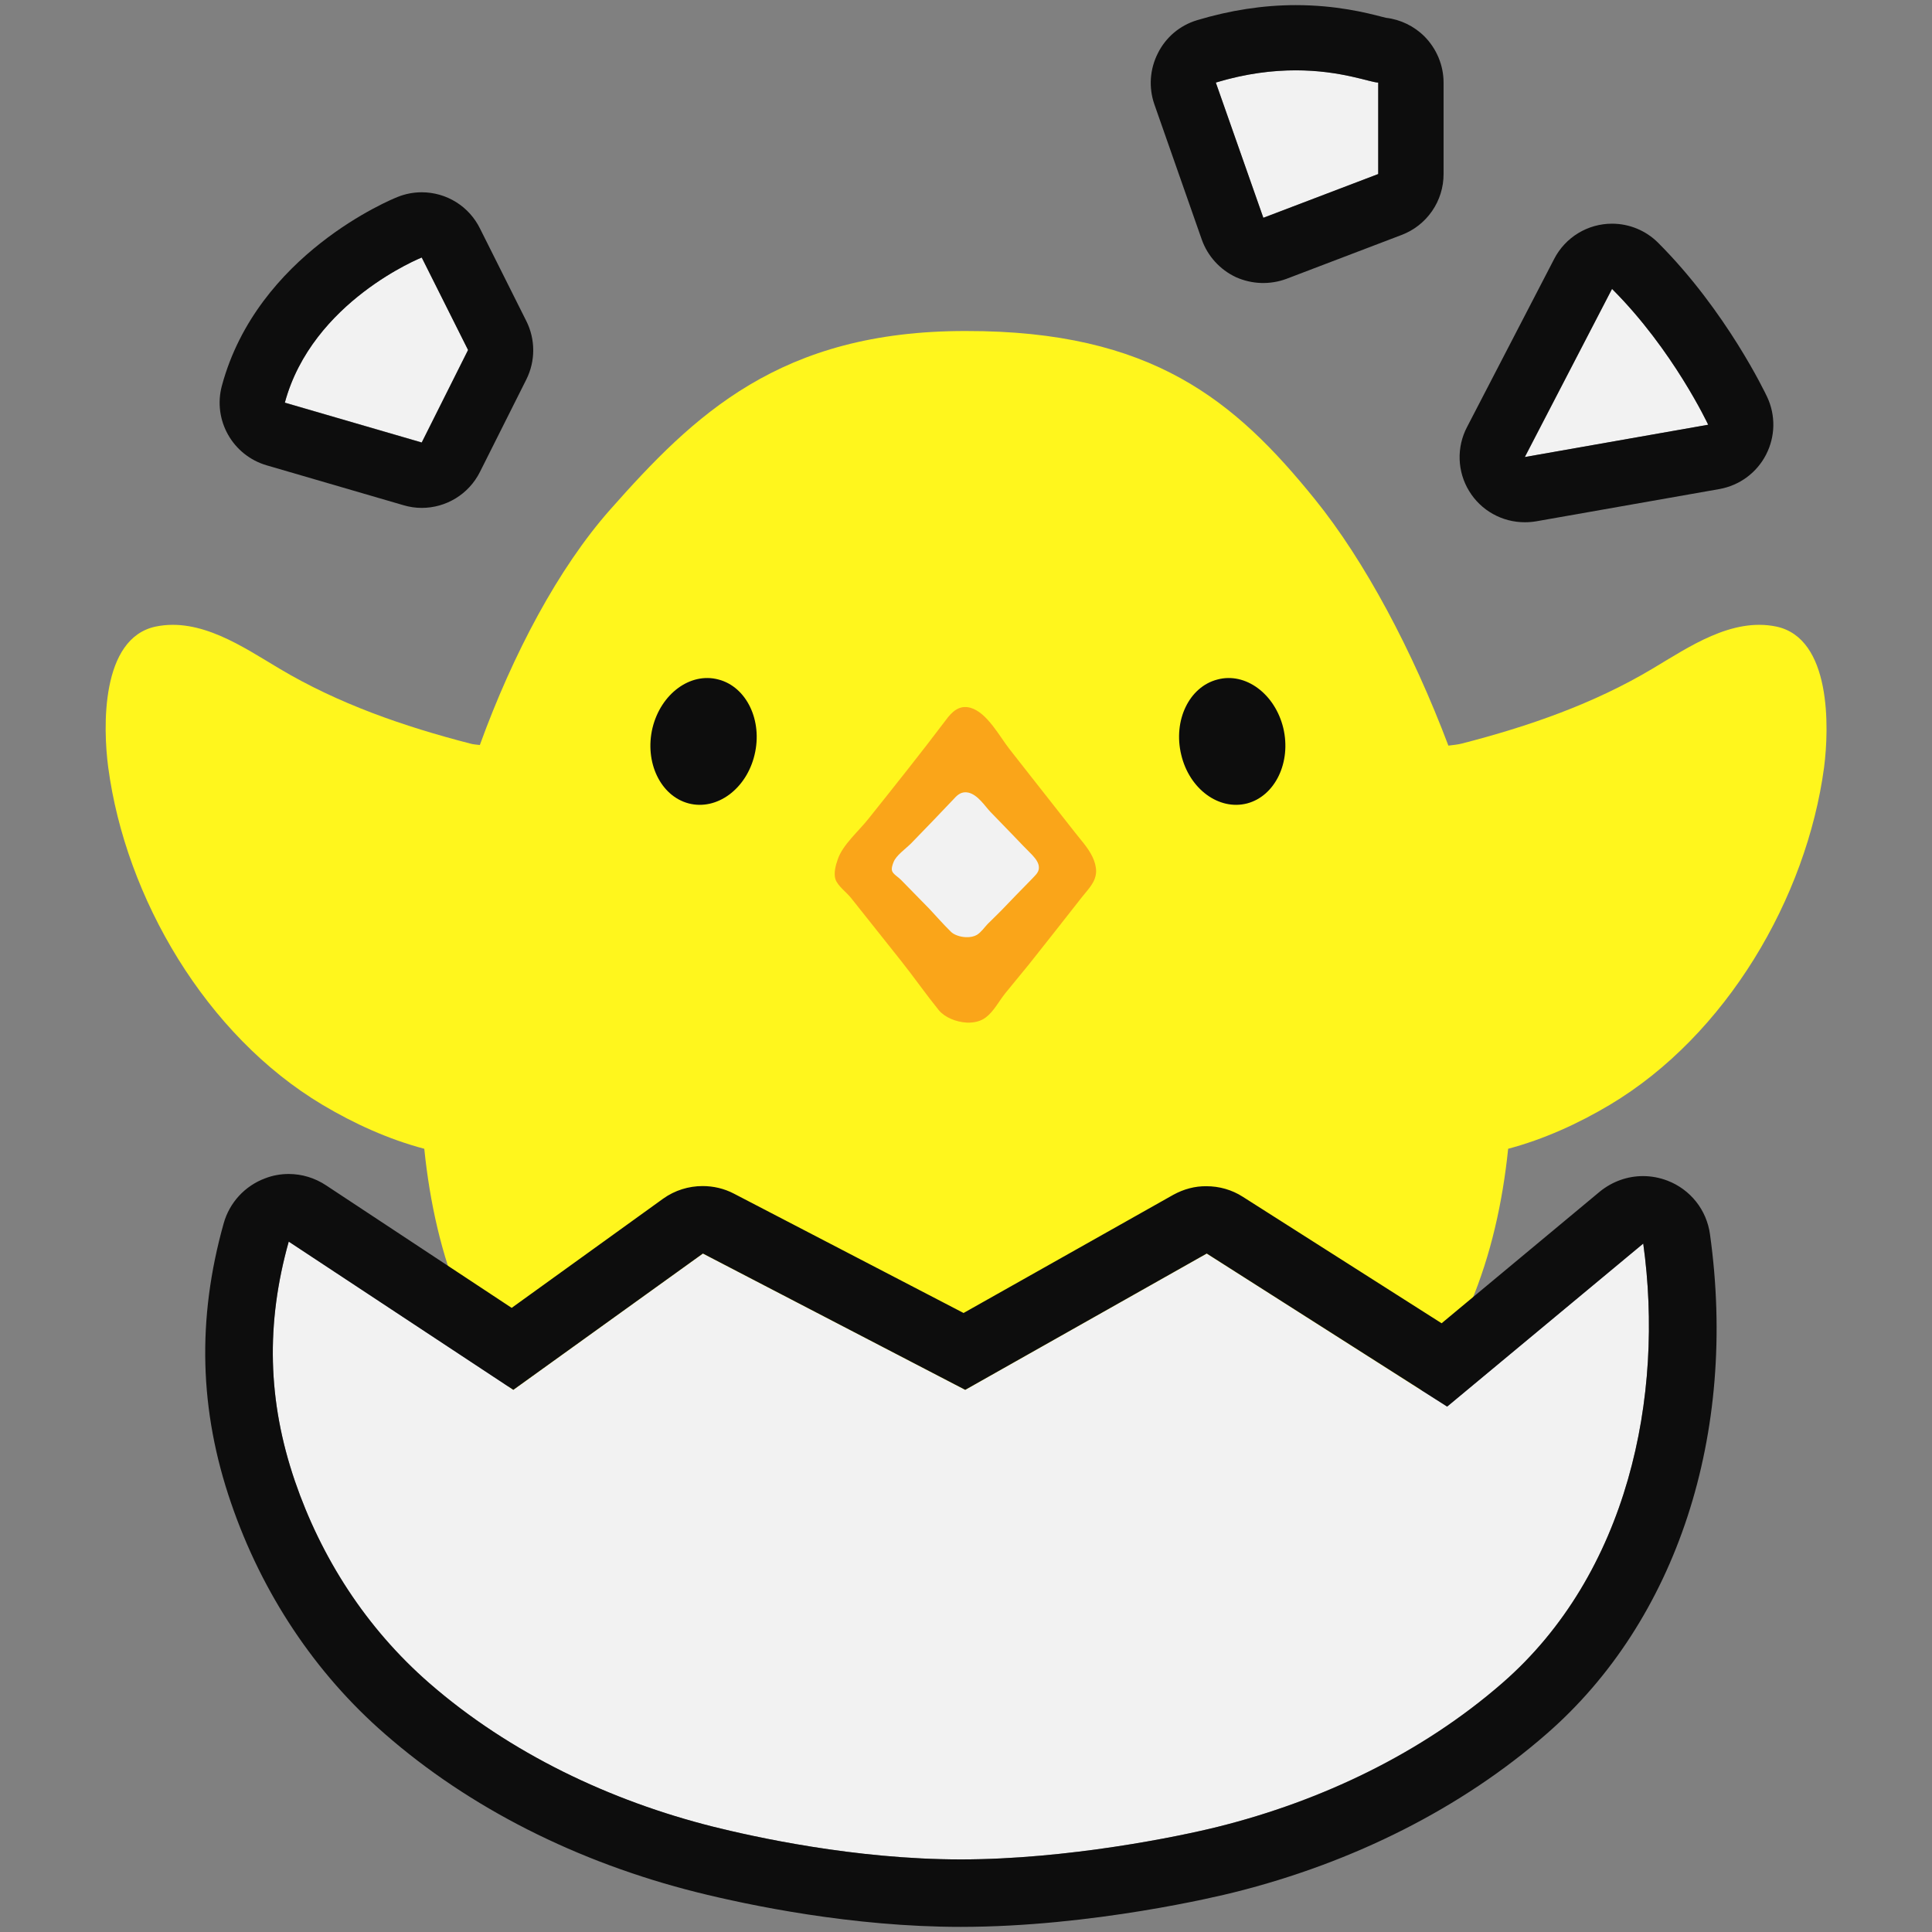 <svg width="63" height="63" viewBox="0 0 63 63" fill="none" xmlns="http://www.w3.org/2000/svg">
<rect x="0" y="0" width="63" height="63" fill="#808080" stroke="none"/>
<path d="M57.921 20.431C56.464 20.131 55.071 21.1 53.895 21.799C51.97 22.951 49.834 23.689 47.673 24.245C47.54 24.28 47.388 24.294 47.23 24.314C46.059 21.218 44.508 18.295 42.874 16.277C40.281 13.072 37.574 10.784 31.5 10.794C25.431 10.784 22.621 13.54 19.894 16.621C18.206 18.531 16.729 21.317 15.647 24.294C15.543 24.28 15.42 24.275 15.327 24.245C13.171 23.689 11.035 22.951 9.105 21.799C7.929 21.1 6.536 20.131 5.079 20.431C3.278 20.81 3.357 23.733 3.529 25.023C4.095 29.275 6.713 33.759 10.518 36.028C11.542 36.638 12.664 37.15 13.835 37.46C14.195 40.975 15.351 44.267 17.955 46.768C19.988 48.727 22.527 50.05 25.136 50.774C26.13 51.045 28.695 51.685 31.377 51.685C34.069 51.685 36.885 51.045 37.874 50.774C40.487 50.05 43.017 48.727 45.055 46.768C47.658 44.267 48.815 40.975 49.179 37.46C50.346 37.15 51.468 36.638 52.492 36.028C56.296 33.759 58.91 29.275 59.481 25.023C59.648 23.728 59.722 20.81 57.921 20.431Z" fill="#FFF61D"/>
<path d="M31.525 33.346C31.17 33.326 30.806 33.173 30.614 32.942C30.196 32.425 29.807 31.869 29.398 31.352C28.847 30.658 28.296 29.969 27.75 29.28C27.597 29.088 27.316 28.891 27.243 28.67C27.179 28.478 27.253 28.202 27.316 28.03C27.469 27.553 28.015 27.09 28.33 26.686C29.182 25.618 30.028 24.56 30.845 23.477C31.027 23.231 31.264 22.975 31.643 23.079C32.189 23.231 32.602 24.029 32.922 24.432C33.356 24.983 33.784 25.535 34.217 26.081C34.596 26.558 34.965 27.041 35.349 27.513C35.556 27.779 35.743 28.084 35.743 28.419C35.733 28.768 35.487 28.99 35.275 29.261C34.704 29.989 34.133 30.717 33.557 31.441C33.301 31.761 33.031 32.076 32.775 32.396C32.578 32.642 32.406 32.981 32.145 33.178C31.977 33.306 31.756 33.355 31.525 33.346Z" fill="#FAA519"/>
<path d="M31.505 30.56C31.308 30.555 31.096 30.481 30.998 30.373C30.757 30.137 30.54 29.886 30.309 29.64C29.999 29.325 29.694 29.009 29.379 28.69C29.295 28.601 29.133 28.512 29.093 28.409C29.059 28.325 29.103 28.197 29.137 28.114C29.221 27.892 29.526 27.686 29.708 27.503C30.186 27.011 30.663 26.519 31.126 26.027C31.229 25.914 31.362 25.8 31.574 25.845C31.884 25.914 32.115 26.283 32.292 26.47C32.538 26.721 32.78 26.977 33.026 27.228C33.233 27.444 33.444 27.666 33.661 27.882C33.774 28.005 33.882 28.143 33.877 28.301C33.877 28.458 33.734 28.567 33.621 28.69C33.297 29.019 32.972 29.354 32.652 29.689C32.509 29.836 32.356 29.979 32.209 30.127C32.096 30.245 32.002 30.392 31.854 30.486C31.761 30.54 31.633 30.565 31.505 30.56ZM47.186 45.867L39.35 40.876L31.475 45.321L22.921 40.876L16.739 45.321L9.416 40.487C8.667 43.155 8.722 45.68 9.617 48.298C10.469 50.779 11.921 53.072 13.998 54.884C16.626 57.172 19.899 58.728 23.266 59.569C24.555 59.889 27.858 60.633 31.333 60.633C34.803 60.633 38.435 59.889 39.715 59.569C43.091 58.723 46.359 57.172 48.987 54.884C53.087 51.315 54.278 45.537 53.584 40.551L47.186 45.867Z" fill="#F2F2F2"/>
<path d="M9.415 40.487L16.739 45.321L22.921 40.876L31.475 45.321L39.35 40.876L47.191 45.867L53.584 40.551C54.278 45.537 53.087 51.316 48.987 54.884C46.359 57.172 43.091 58.728 39.715 59.569C38.44 59.889 34.803 60.633 31.333 60.633C27.858 60.633 24.555 59.889 23.266 59.569C19.899 58.723 16.626 57.172 13.998 54.884C11.921 53.073 10.469 50.779 9.617 48.298C8.722 45.68 8.667 43.155 9.415 40.487ZM9.415 38.282C9.155 38.282 8.894 38.327 8.643 38.425C8.318 38.546 8.027 38.742 7.792 38.997C7.558 39.252 7.387 39.558 7.294 39.892C6.418 43.012 6.497 45.995 7.535 49.012C8.544 51.96 10.277 54.564 12.551 56.542C15.297 58.944 18.816 60.726 22.729 61.706C24.427 62.129 27.794 62.833 31.328 62.833C35.61 62.833 39.783 61.824 40.246 61.706C44.154 60.731 47.678 58.944 50.429 56.542C54.677 52.846 56.67 46.753 55.76 40.246C55.707 39.857 55.55 39.49 55.306 39.182C55.061 38.875 54.739 38.639 54.372 38.499C54.116 38.401 53.845 38.351 53.575 38.351C53.068 38.351 52.571 38.528 52.167 38.858L47.009 43.15L40.527 39.026C40.167 38.794 39.754 38.681 39.34 38.681C38.966 38.676 38.597 38.775 38.258 38.962L31.421 42.815L23.93 38.922C23.61 38.755 23.261 38.676 22.911 38.676C22.459 38.676 22.006 38.814 21.627 39.085L16.685 42.648L10.631 38.651C10.267 38.41 9.844 38.282 9.415 38.282Z" fill="#0D0D0D"/>
<path d="M52.566 9.42L49.726 14.903L55.706 13.85C55.701 13.85 54.564 11.414 52.566 9.42Z" fill="#F2F2F2"/>
<path d="M52.566 9.421C54.564 11.414 55.701 13.85 55.701 13.85L49.721 14.903L52.566 9.421ZM52.566 7.294C52.176 7.294 51.795 7.401 51.462 7.603C51.13 7.806 50.859 8.095 50.681 8.441L47.836 13.929C47.667 14.252 47.585 14.614 47.597 14.979C47.609 15.343 47.715 15.699 47.905 16.01C48.094 16.322 48.361 16.58 48.679 16.758C48.997 16.937 49.356 17.03 49.721 17.03C49.844 17.03 49.967 17.02 50.09 17L56.07 15.947C56.392 15.889 56.696 15.758 56.959 15.565C57.222 15.371 57.437 15.119 57.587 14.829C57.737 14.539 57.819 14.218 57.826 13.891C57.832 13.564 57.764 13.241 57.625 12.945C57.571 12.831 56.296 10.144 54.067 7.914C53.668 7.517 53.129 7.294 52.566 7.294Z" fill="#0D0D0D"/>
<path d="M44.942 2.692C44.553 2.692 42.619 1.792 39.646 2.692L41.196 7.102L44.942 5.675V2.692Z" fill="#F2F2F2"/>
<path d="M42.254 2.294C43.736 2.294 44.686 2.692 44.942 2.692V5.675L41.196 7.102L39.646 2.692C40.64 2.392 41.511 2.294 42.254 2.294ZM42.254 0.167C41.191 0.167 40.108 0.335 39.03 0.66C38.756 0.743 38.501 0.881 38.281 1.066C38.062 1.252 37.883 1.48 37.756 1.737C37.626 1.993 37.549 2.272 37.529 2.558C37.51 2.844 37.548 3.13 37.642 3.401L39.188 7.811C39.283 8.079 39.43 8.325 39.621 8.535C39.812 8.746 40.043 8.916 40.3 9.037C40.823 9.272 41.417 9.292 41.954 9.091L45.7 7.663C46.104 7.511 46.452 7.239 46.697 6.884C46.943 6.529 47.074 6.107 47.073 5.675V2.692C47.073 2.131 46.846 1.59 46.453 1.191C46.113 0.851 45.665 0.635 45.198 0.581C45.163 0.571 45.119 0.561 45.075 0.551C44.543 0.413 43.568 0.167 42.254 0.167Z" fill="#0D0D0D"/>
<path d="M13.752 8.397C13.752 8.397 10.183 9.819 9.288 13.127L13.752 14.426L15.263 11.409L13.752 8.397Z" fill="#F2F2F2"/>
<path d="M13.752 8.397L15.263 11.414L13.752 14.431L9.288 13.132C10.183 9.819 13.752 8.397 13.752 8.397ZM13.752 6.27C13.486 6.27 13.22 6.32 12.964 6.423C12.777 6.497 8.392 8.284 7.235 12.58C6.935 13.698 7.585 14.849 8.697 15.174L13.156 16.474C13.353 16.533 13.555 16.562 13.752 16.562C14.539 16.562 15.283 16.124 15.652 15.386L17.163 12.374C17.311 12.078 17.388 11.752 17.388 11.421C17.388 11.091 17.311 10.764 17.163 10.469L15.652 7.452C15.477 7.097 15.207 6.798 14.871 6.589C14.535 6.38 14.147 6.27 13.752 6.27ZM24.605 24.614C24.339 25.732 23.374 26.435 22.459 26.199C21.538 25.958 21.012 24.855 21.277 23.738C21.548 22.626 22.508 21.912 23.428 22.158C24.344 22.395 24.875 23.497 24.605 24.614ZM38.519 24.614C38.784 25.732 39.749 26.435 40.665 26.199C41.58 25.958 42.112 24.855 41.846 23.738C41.575 22.626 40.615 21.912 39.7 22.158C38.775 22.395 38.248 23.497 38.519 24.614Z" fill="#0D0D0D"/>
</svg>
